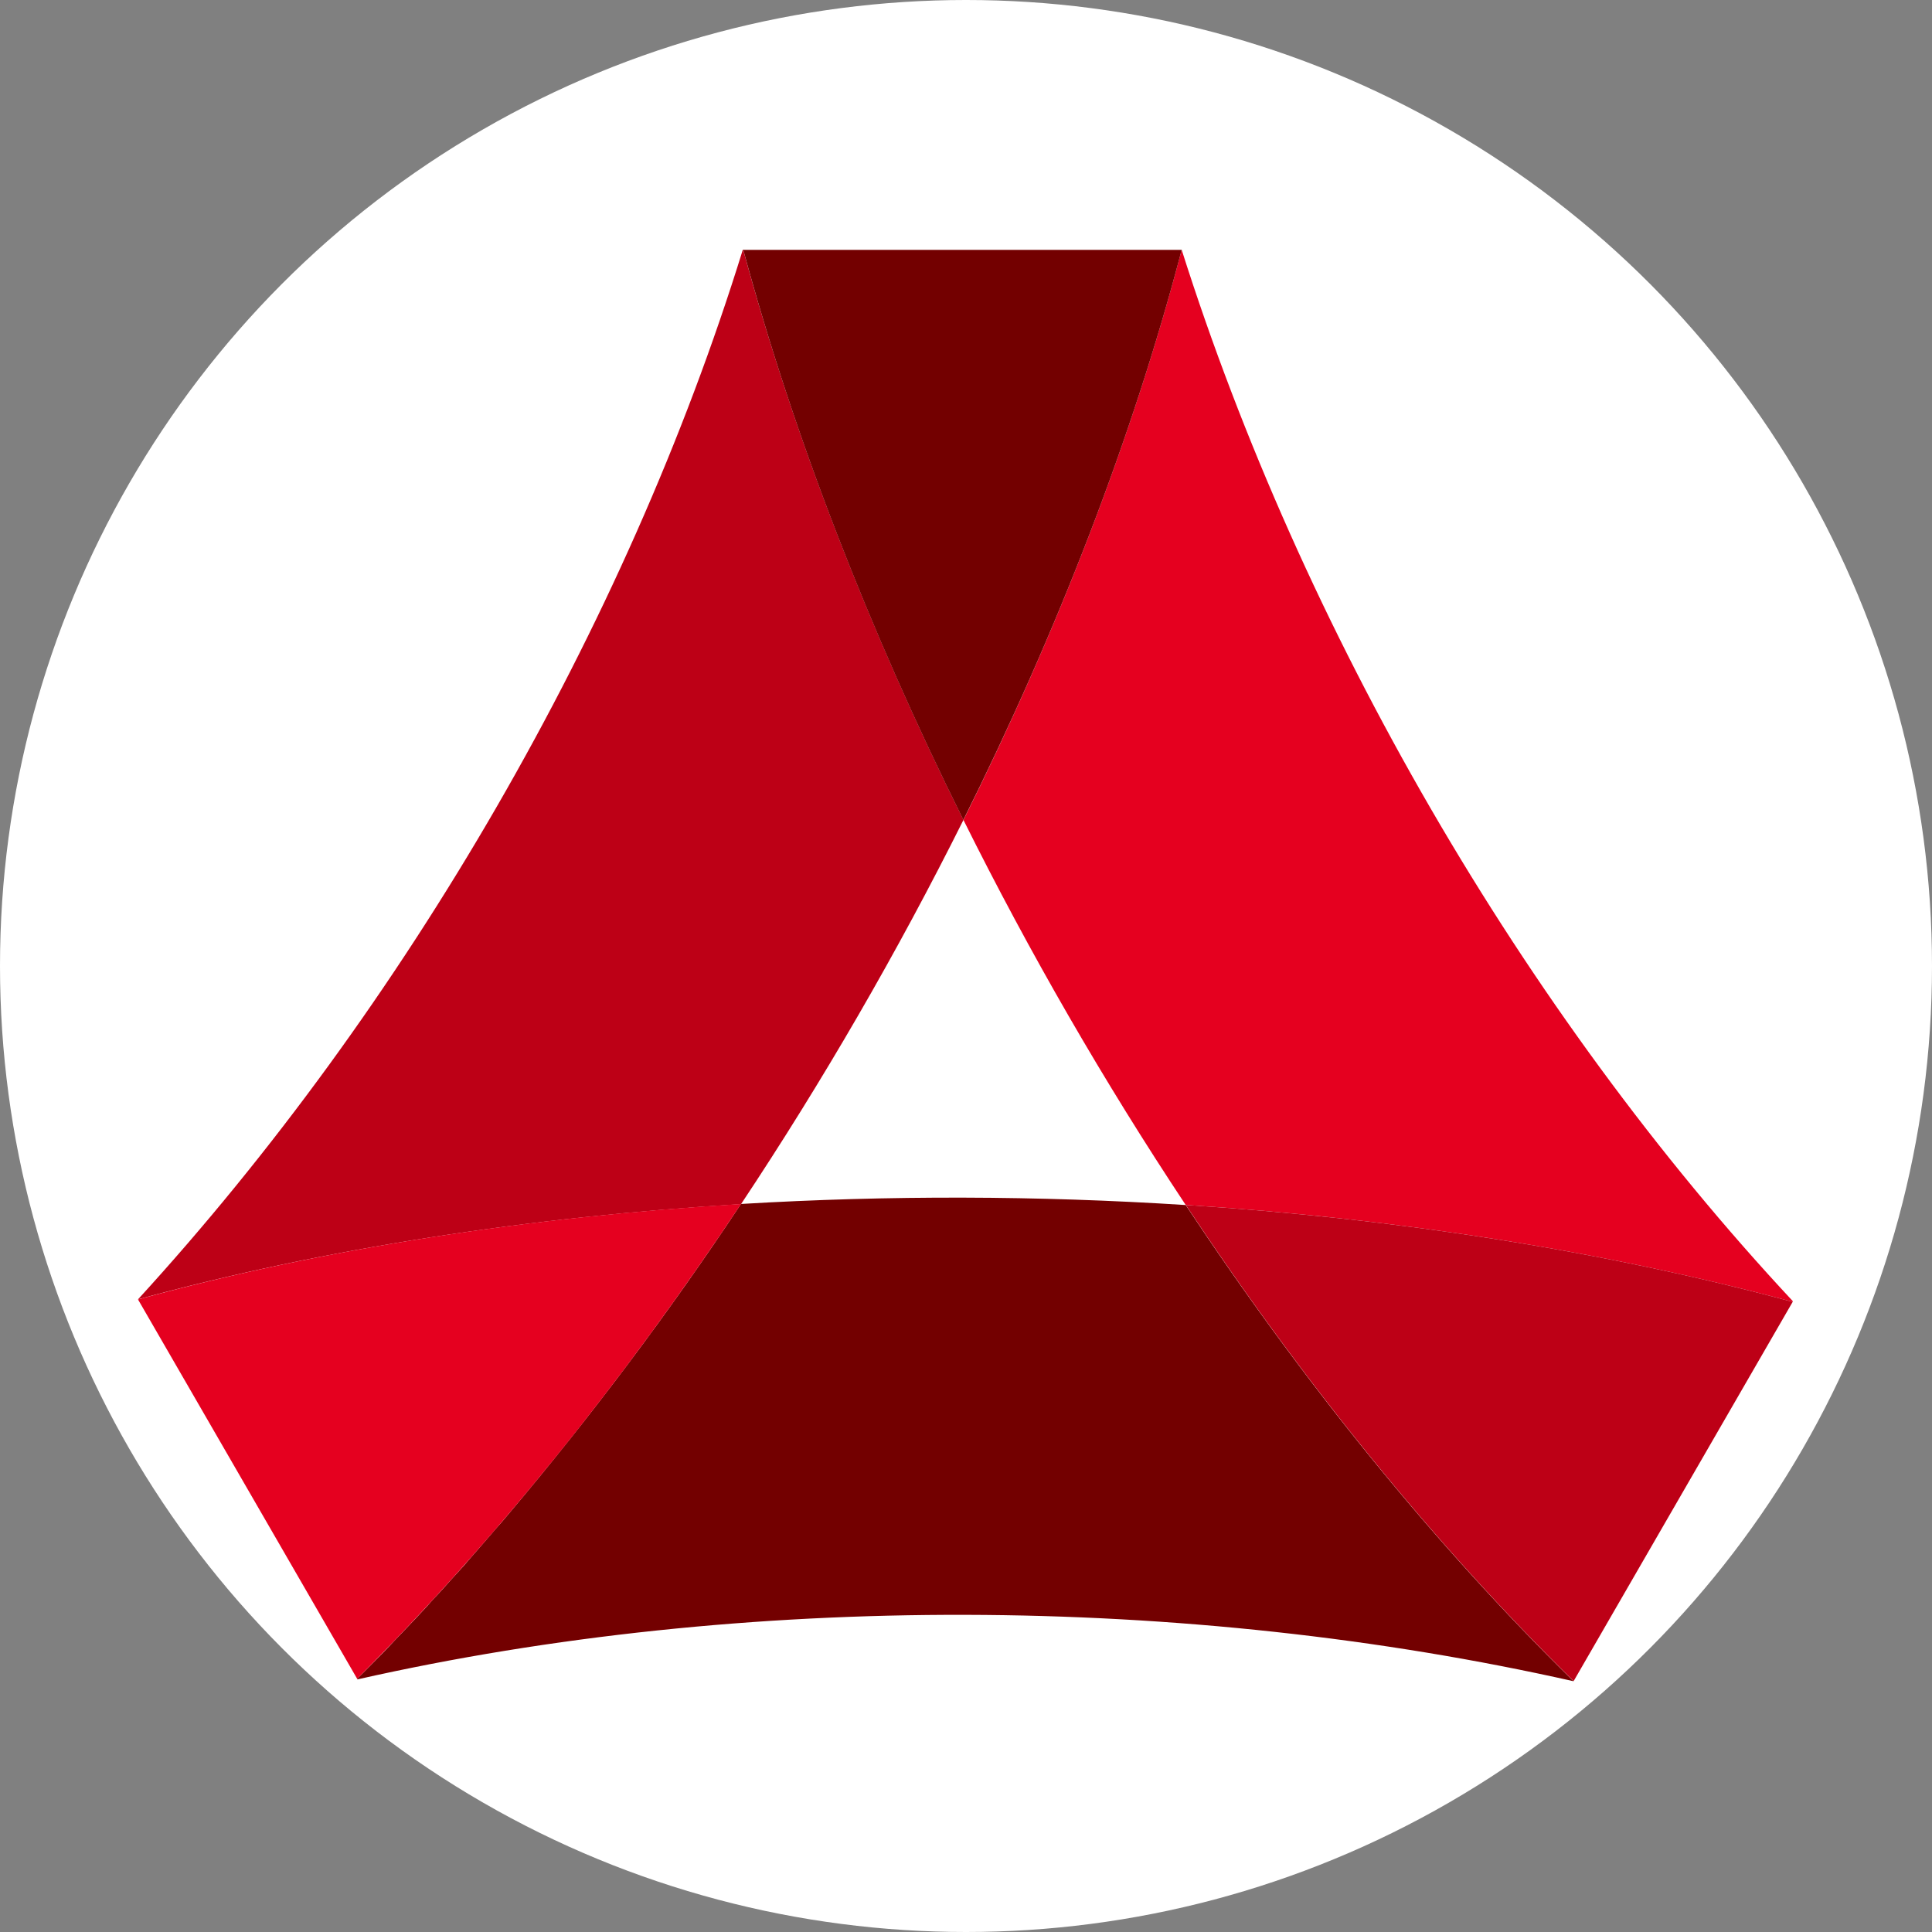<?xml version="1.0" encoding="UTF-8"?>
<svg width="70px" height="70px" viewBox="0 0 70 70" version="1.1" xmlns="http://www.w3.org/2000/svg" xmlns:xlink="http://www.w3.org/1999/xlink">
    <rect x="0" y="0" width="70" height="70" fill="#808080" stroke="none"/>
    <!-- Generator: Sketch 46.1 (44463) - http://www.bohemiancoding.com/sketch -->
    <title>guangfa</title>
    <desc>Created with Sketch.</desc>
    <defs></defs>
    <g id="Symbols" stroke="none" stroke-width="1" fill="none" fill-rule="evenodd">
        <g id="guangfa">
            <g id="Oval-Copy" fill="#FFFFFF">
                <circle id="Oval" cx="35" cy="35" r="35"></circle>
            </g>
            <g id="广发银行" transform="translate(5, 9)" fill-rule="nonzero">
                <path d="M29.908,20.707 C27.51,25.509 24.819,30.158 21.849,34.628 C14.222,35.087 6.775,36.228 5.1159077e-13,38.078 C9.677,27.503 17.687,13.719 21.913,0.05 L21.928,0.05 C23.766,6.825 26.504,13.862 29.908,20.707" id="Shape" fill="#BD0016"></path>
                <path d="M21.846,34.622 C27.213,34.303 32.595,34.317 37.96,34.661 C42.213,41.074 46.977,46.976 52.012,51.914 C37.991,48.756 21.98,48.68 7.952,51.847 L7.94,51.825 L8.174,51.594 L8.406,51.36 L8.637,51.126 L8.868,50.892 L9.099,50.651 L9.33,50.405 L9.559,50.167 L9.79,49.924 L10.021,49.681 L10.249,49.437 L10.474,49.194 L10.702,48.938 L10.931,48.695 L11.159,48.443 L11.387,48.187 L11.615,47.938 L11.843,47.685 L12.065,47.426 L12.287,47.174 L12.509,46.918 L12.732,46.66 L12.957,46.398 L13.185,46.14 L13.404,45.881 C16.433,42.294 19.252,38.535 21.846,34.622" id="Shape" fill="#730000"></path>
                <path d="M37.96,34.658 C34.99,30.18 32.301,25.522 29.908,20.71 C33.315,13.865 36.038,6.841 37.814,0.05 C42.168,13.777 50.163,27.652 59.961,38.148 L59.949,38.169 C53.135,36.332 45.639,35.154 37.96,34.658" id="Shape" fill="#E5001F"></path>
                <path d="M37.963,34.658 C45.639,35.154 53.138,36.332 59.952,38.169 L52.015,51.911 C46.98,46.973 42.216,41.071 37.963,34.658" id="Shape" fill="#BD0016"></path>
                <path d="M21.849,34.622 C17.623,40.98 12.902,46.861 7.94,51.825 L0,38.081 C6.775,36.228 14.222,35.084 21.849,34.622" id="Shape" fill="#E5001F"></path>
                <path d="M37.814,0.054 C36.038,6.844 33.315,13.865 29.905,20.707 C26.5,13.862 23.763,6.828 21.931,0.054 L37.814,0.054 L37.814,0.054 Z" id="Shape" fill="#730000"></path>
            </g>
        </g>
    </g>
</svg>